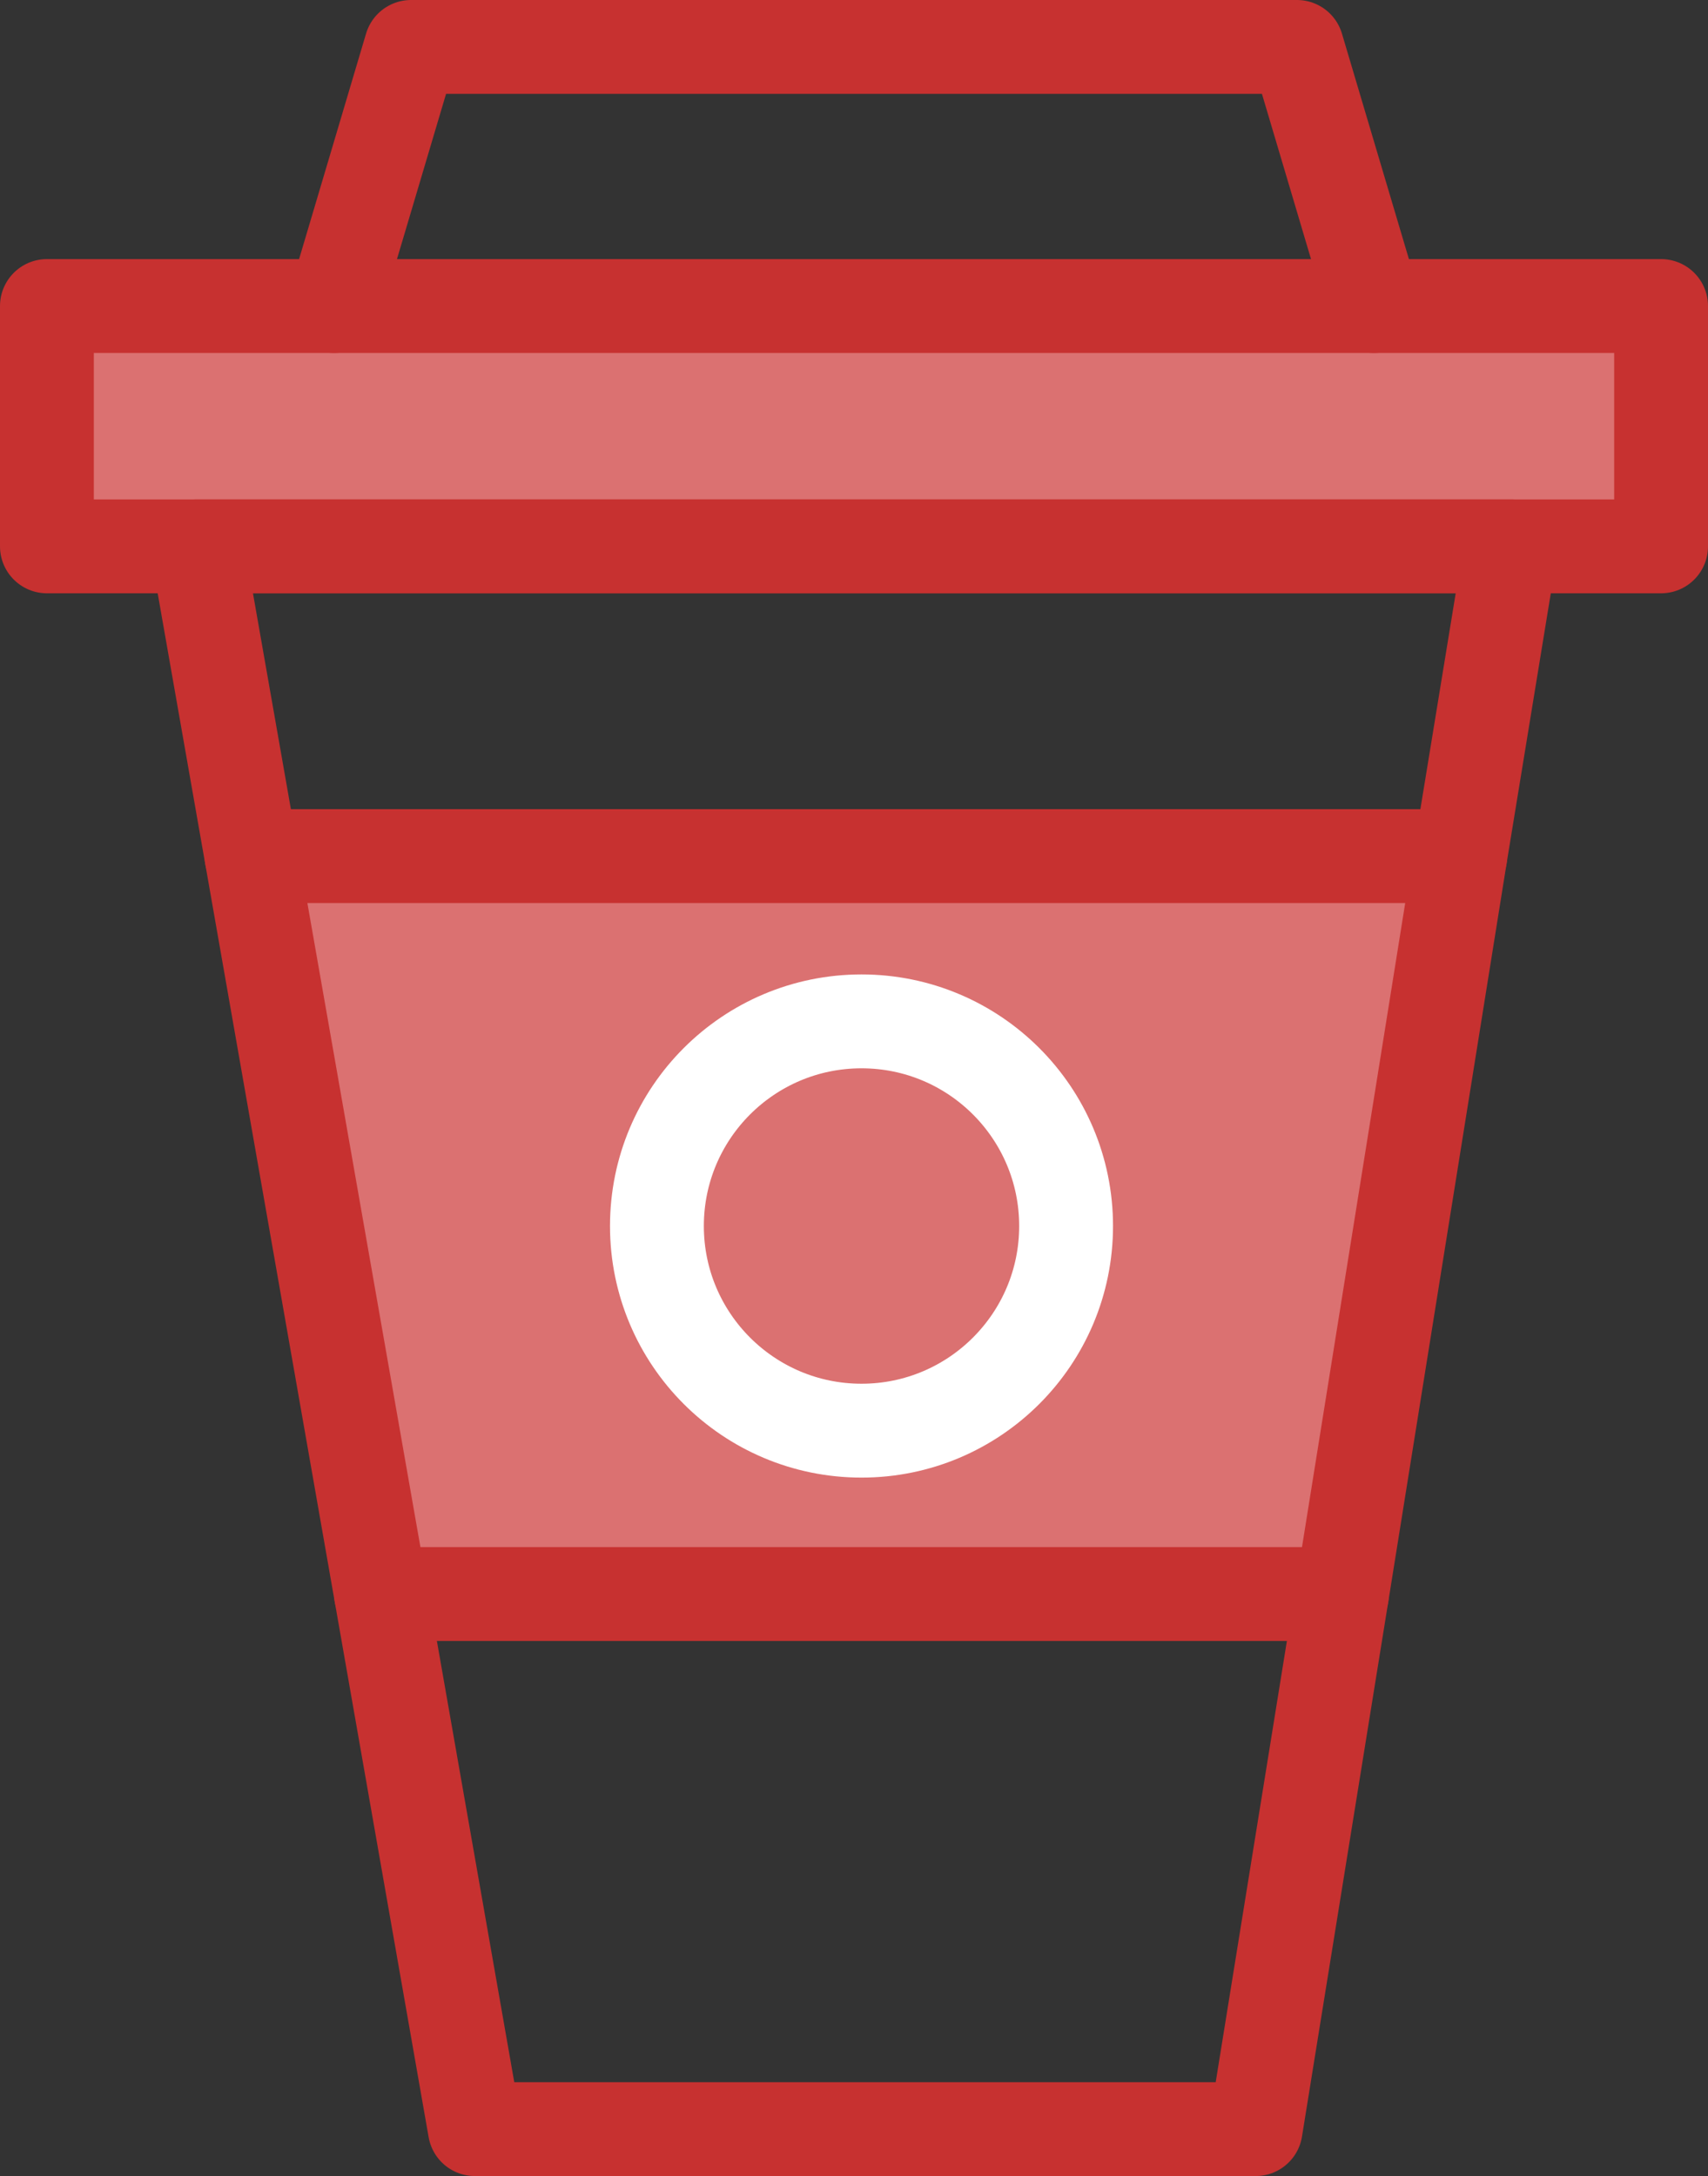<?xml version="1.0" encoding="utf-8"?>
<!-- Generator: Adobe Illustrator 18.1.1, SVG Export Plug-In . SVG Version: 6.00 Build 0)  -->
<svg version="1.1" id="Layer_1" xmlns="http://www.w3.org/2000/svg" xmlns:xlink="http://www.w3.org/1999/xlink" x="0px" y="0px"
	 viewBox="0 0 91 115.9" enable-background="new 0 0 91 115.9" xml:space="preserve">
<rect x="0" y="0" width="91" height="115.9" fill="#333333" stroke="none"/>
<g>
	
		<rect x="2.5" y="16.3" fill="#DB7171" stroke="#C73130" stroke-width="5" stroke-linecap="round" stroke-linejoin="round" stroke-miterlimit="10" width="86" height="12.8"/>
	
		<polyline fill="none" stroke="#C73130" stroke-width="5" stroke-linecap="round" stroke-linejoin="round" stroke-miterlimit="10" points="
		17.8,16.3 21.9,2.5 69.1,2.5 73.2,16.3 	"/>
	<g>
		
			<polygon fill="none" stroke="#C73130" stroke-width="5" stroke-linecap="round" stroke-linejoin="round" stroke-miterlimit="10" points="
			80.5,29.1 10.5,29.1 13.4,45.6 77.8,45.6 		"/>
		
			<polygon fill="none" stroke="#C73130" stroke-width="5" stroke-linecap="round" stroke-linejoin="round" stroke-miterlimit="10" points="
			25.3,113.4 66.9,113.4 71.5,84.9 20.3,84.9 		"/>
		
			<polygon fill="#DB7171" stroke="#C73130" stroke-width="5" stroke-linecap="round" stroke-linejoin="round" stroke-miterlimit="10" points="
			13.4,45.6 20.3,84.9 71.5,84.9 77.8,45.6 		"/>
	</g>
	
		<circle fill="none" stroke="#FFFFFF" stroke-width="5" stroke-linecap="round" stroke-linejoin="round" stroke-miterlimit="10" cx="45.9" cy="65.3" r="10.9"/>
</g>
</svg>
